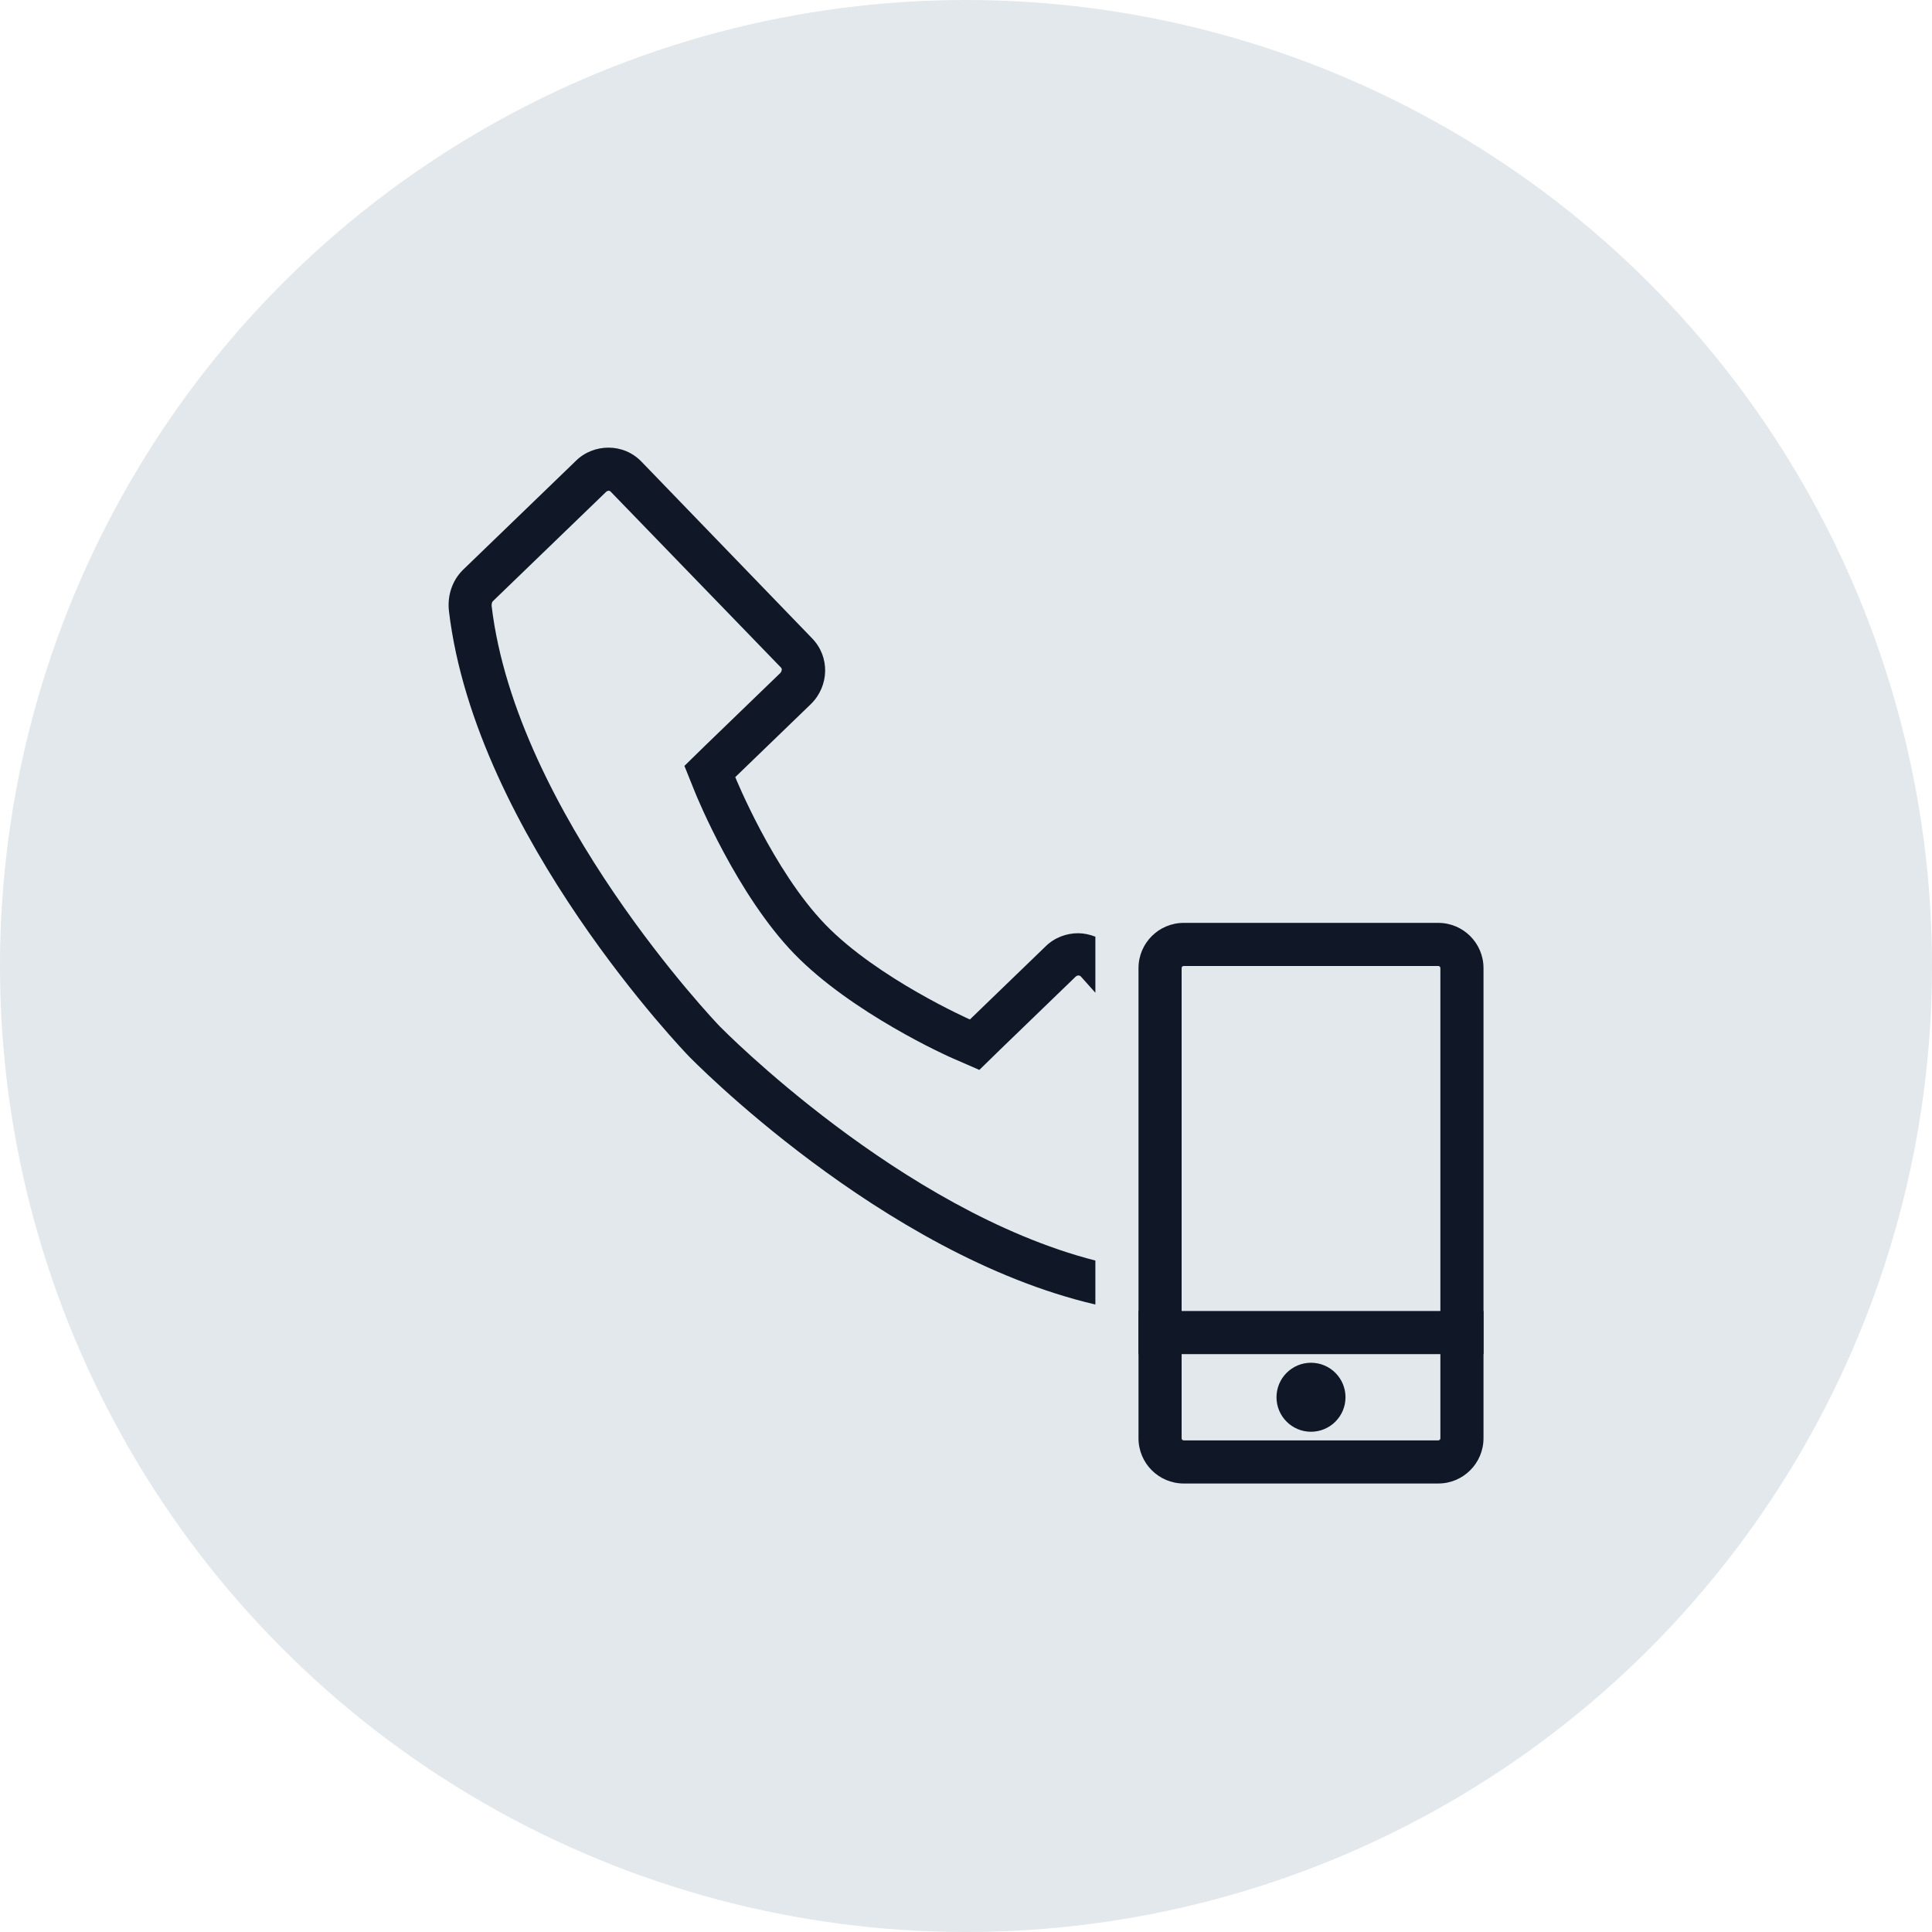 <?xml version="1.0" encoding="UTF-8"?>
<svg width="56px" height="56px" viewBox="0 0 56 56" version="1.1" xmlns="http://www.w3.org/2000/svg" xmlns:xlink="http://www.w3.org/1999/xlink">
    <!-- Generator: Sketch 57.1 (83088) - https://sketch.com -->
    <title>067-G56px</title>
    <desc>Created with Sketch.</desc>
    <g id="NEW_icons" stroke="none" stroke-width="1" fill="none" fill-rule="evenodd">
        <g id="icons_UD_new-Copy" transform="translate(-1728, -8790)">
            <g id="067-G56px" transform="translate(1728, 8790)">
                <circle id="Oval-Copy-458" fill="#E3E8EC" cx="28" cy="28" r="28"></circle>
                <g id="067-B32px-Copy-5" transform="translate(8, 8)">
                    <path d="M23.75,28.538 C18.1,27.087 12.912,21.8 12.863,21.75 C12.8,21.688 6.963,15.575 6.25,9.562 C6.25,9.525 6.25,9.463 6.287,9.425 L9.562,6.263 C9.588,6.237 9.613,6.225 9.65,6.225 C9.675,6.225 9.7,6.25 9.7,6.25 L14.637,11.35 C14.675,11.387 14.662,11.45 14.625,11.5 L12.438,13.613 L11.838,14.2 L12.15,14.975 C12.2,15.1 13.363,17.938 15.025,19.65 C16.688,21.363 19.488,22.625 19.613,22.675 L20.387,23.012 L20.988,22.425 L23.175,20.312 C23.2,20.288 23.225,20.275 23.262,20.275 C23.3,20.275 23.325,20.3 23.325,20.3 L23.75,20.775 L23.75,19.15 C23.587,19.087 23.413,19.05 23.25,19.05 C22.913,19.05 22.562,19.175 22.3,19.438 L20.113,21.55 C20.113,21.55 17.438,20.363 15.925,18.8 C14.412,17.238 13.312,14.525 13.312,14.525 L15.5,12.412 C16.038,11.887 16.062,11.037 15.537,10.5 L10.6,5.388 C10.338,5.112 9.988,4.975 9.637,4.975 C9.3,4.975 8.95,5.1 8.688,5.362 L5.412,8.525 C5.1,8.838 4.963,9.275 5.013,9.713 C5.787,16.238 11.963,22.613 11.963,22.613 C11.963,22.613 17.538,28.363 23.75,29.812 L23.75,28.538 Z" id="Path" fill="#101828" fill-rule="nonzero"></path>
                    <path d="M33.688,20 C33.725,20 33.75,20.025 33.75,20.062 L33.75,33.688 C33.75,33.725 33.725,33.75 33.688,33.75 L26.312,33.75 C26.275,33.75 26.25,33.725 26.25,33.688 L26.25,20.062 C26.25,20.025 26.275,20 26.312,20 L33.688,20 L33.688,20 Z M33.688,18.75 L26.312,18.75 C25.587,18.75 25,19.337 25,20.062 L25,33.688 C25,34.413 25.587,35 26.312,35 L33.688,35 C34.413,35 35,34.413 35,33.688 L35,20.062 C35,19.337 34.413,18.75 33.688,18.75 L33.688,18.75 Z" id="Shape" fill="#101828" fill-rule="nonzero"></path>
                    <rect id="Rectangle" fill="#101828" fill-rule="nonzero" x="25" y="30" width="10" height="1.25"></rect>
                    <circle id="Oval" fill="#101828" fill-rule="nonzero" cx="30" cy="32.5" r="1"></circle>
                    <rect id="Rectangle" x="0" y="0" width="40" height="40"></rect>
                </g>
            </g>
        </g>
    </g>
</svg>